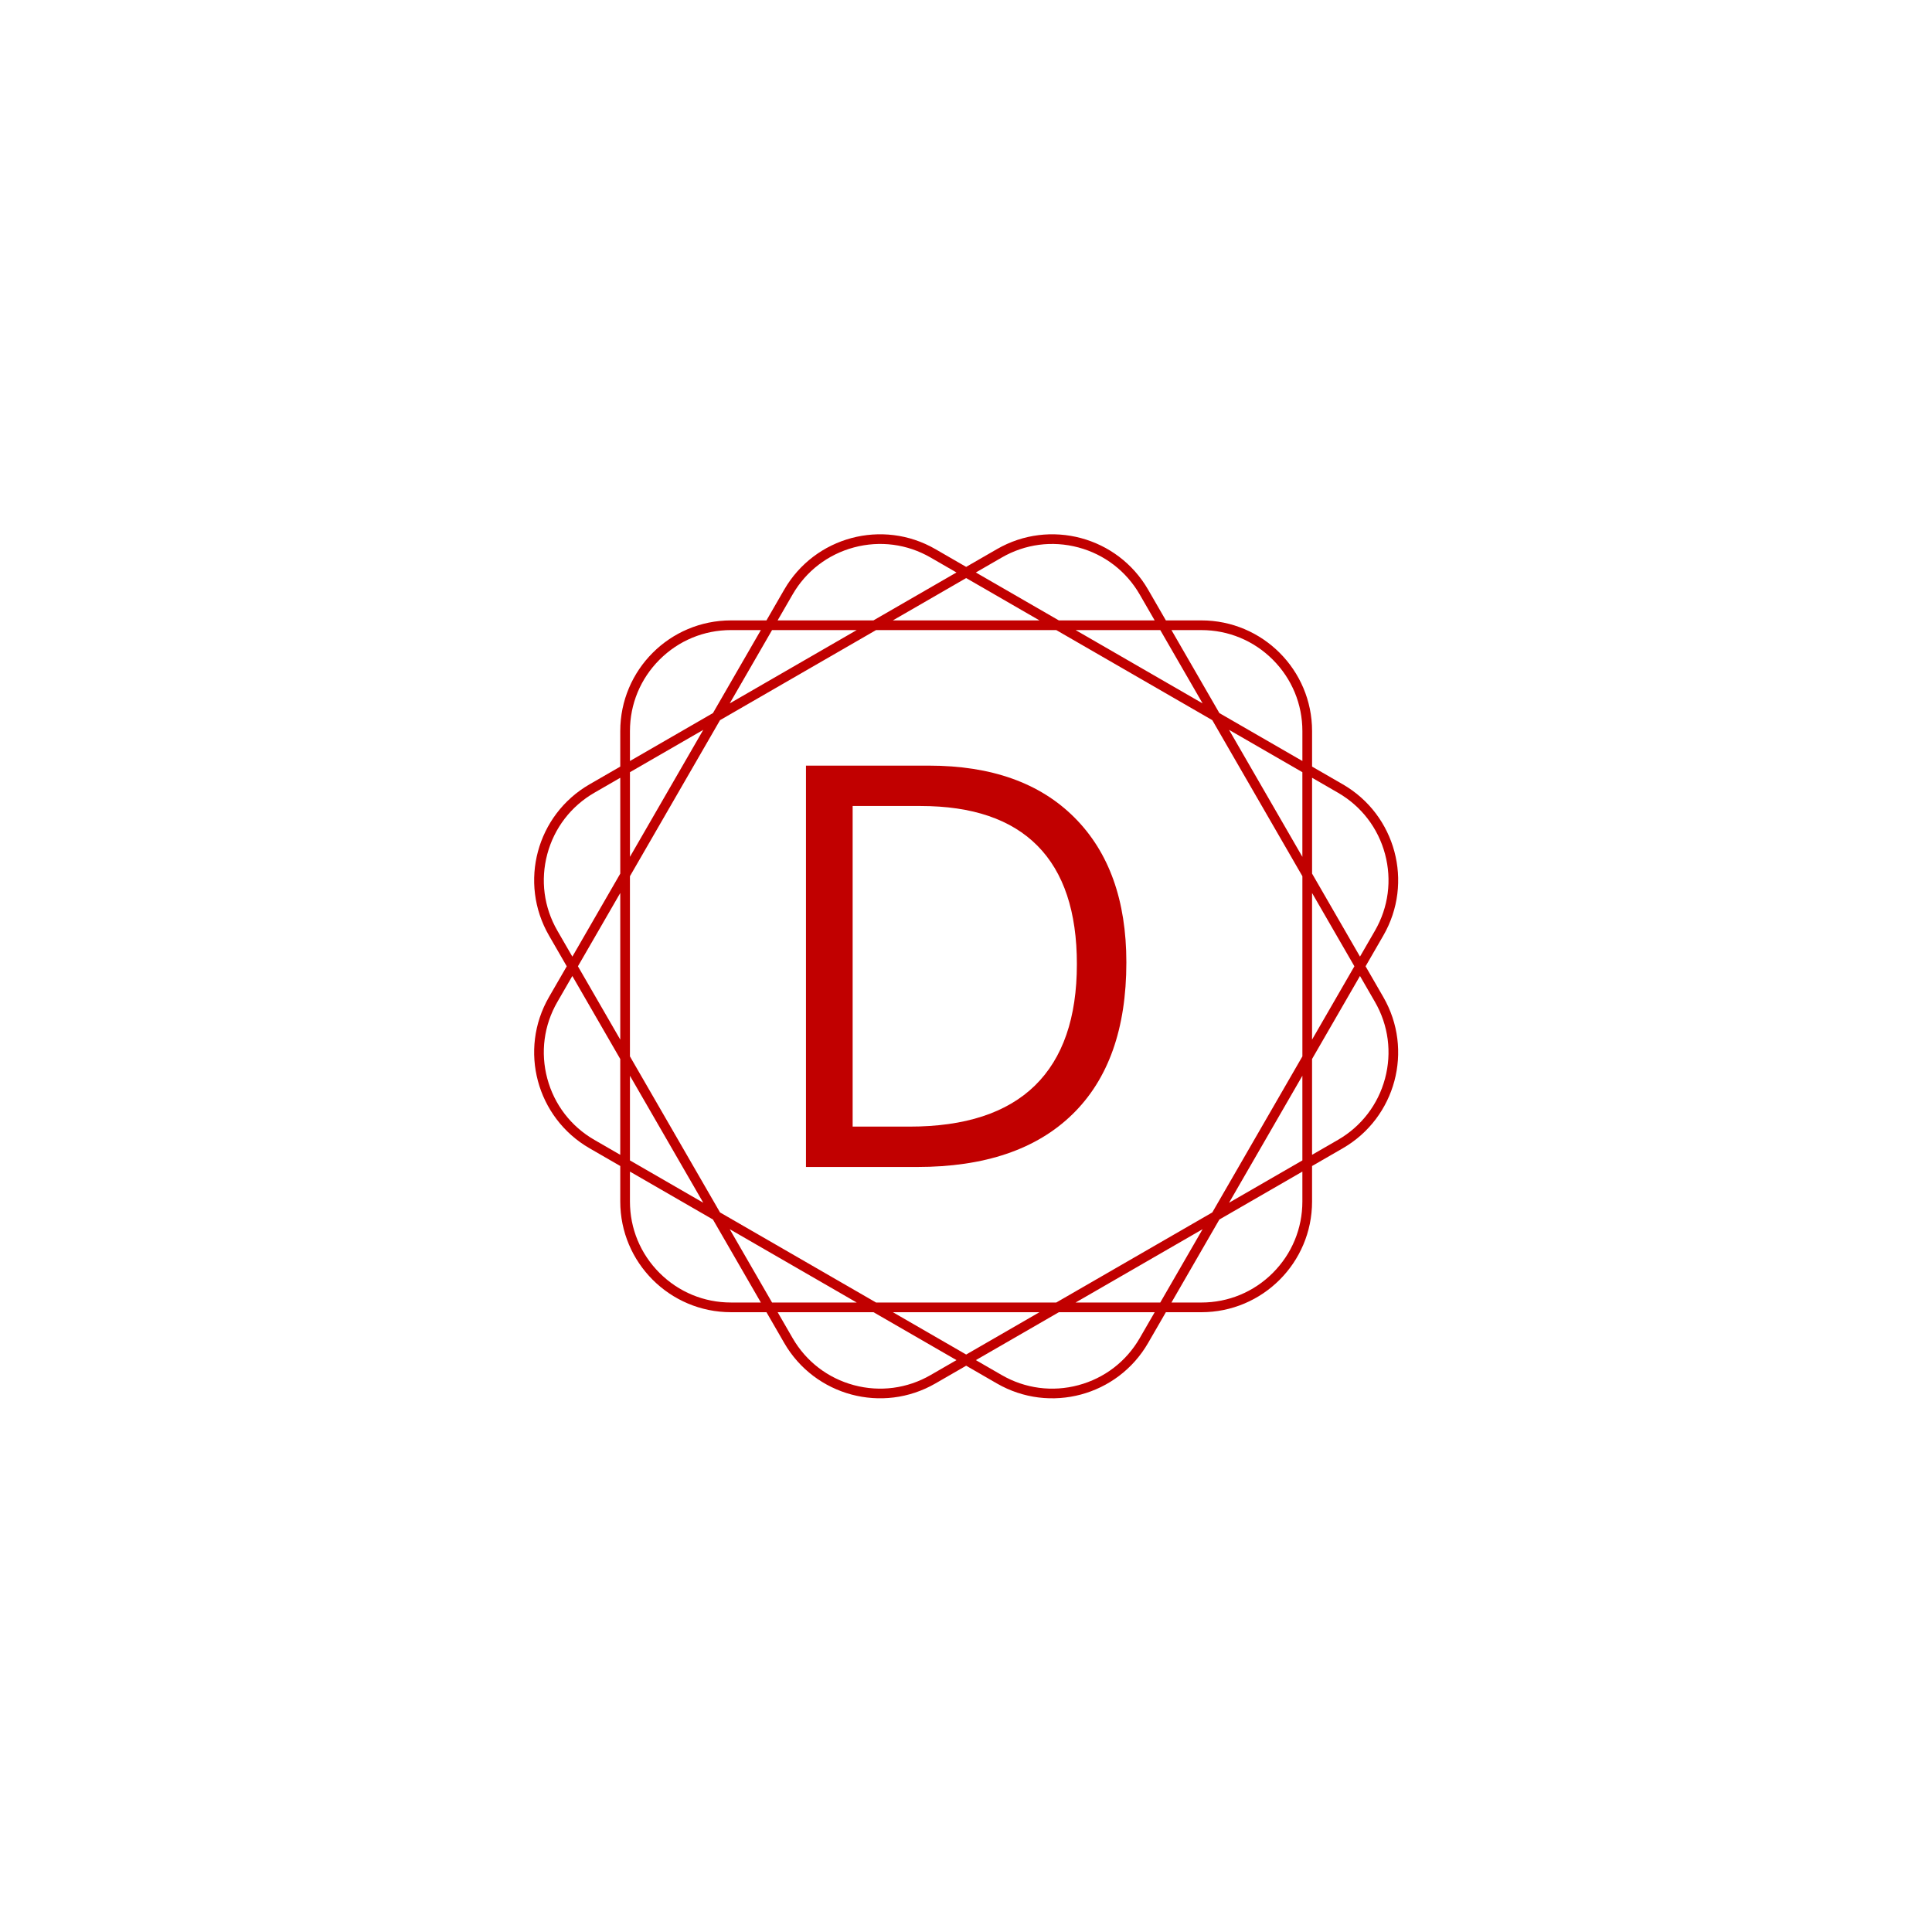 <svg xmlns="http://www.w3.org/2000/svg" version="1.1" xmlns:xlink="http://www.w3.org/1999/xlink" xmlns:svgjs="http://svgjs.dev/svgjs" width="128" height="128" viewBox="0 0 128 128"><g transform="matrix(0.448,0,0,0.448,35.339,12.5)"><svg viewBox="0 0 125 225" data-background-color="#ffffff" preserveAspectRatio="xMidYMid meet" height="230" width="128" xmlns="http://www.w3.org/2000/svg" xmlns:xlink="http://www.w3.org/1999/xlink"><g id="tight-bounds" transform="matrix(1,0,0,1,0,0)"><svg viewBox="0 0 125 225" height="225" width="125"><g><svg></svg></g><g><svg viewBox="0 0 125 225" height="225" width="125"><g><path d="M120.283 112.499l2.569-4.448c4.422-7.659 1.798-17.453-5.861-21.875l-4.448-2.568v-5.137c0-8.843-7.17-16.013-16.013-16.013h-5.137l-2.569-4.448c-4.422-7.659-14.216-10.283-21.875-5.861l-4.45 2.567-4.448-2.569c-7.659-4.421-17.453-1.797-21.875 5.863l-2.568 4.448h-5.137c-8.843 0-16.013 7.17-16.013 16.013v5.137l-4.448 2.568c-7.659 4.422-10.283 14.216-5.861 21.875l2.567 4.448-2.569 4.448c-4.421 7.659-1.797 17.453 5.863 21.876l4.448 2.568v5.137c0 8.843 7.17 16.013 16.013 16.013h5.137l2.568 4.448c4.422 7.659 14.216 10.283 21.875 5.861l4.448-2.567 4.448 2.569c7.659 4.422 17.453 1.798 21.876-5.861l2.568-4.448h5.137c8.843 0 16.013-7.17 16.013-16.013v-5.137l4.448-2.569c7.659-4.422 10.283-14.216 5.861-21.875zM116.29 87.389c3.381 1.952 5.798 5.103 6.808 8.872 1.01 3.769 0.492 7.709-1.459 11.088l-2.164 3.748-6.932-12.008v-13.865zM98.108 148.108l-22.575 13.033h-26.067l-22.575-13.033-13.033-22.575v-26.067l13.033-22.575 22.575-13.033h26.067l22.575 13.033 13.033 22.575v26.067zM111.139 128.335v12.247l-10.606 6.123zM96.705 150.533l-6.123 10.606h-12.247zM73.105 162.541l-10.606 6.124-10.605-6.124zM46.663 161.139h-12.246l-6.123-10.606zM24.465 146.705l-10.605-6.123v-12.247zM12.458 123.105l-6.124-10.606 6.124-10.605zM13.86 96.663v-12.246l10.606-6.123zM28.294 74.466l6.123-10.606h12.246zM51.894 62.458l10.605-6.124 10.606 6.124zM78.335 63.86h12.247l6.123 10.605zM100.533 78.294l10.606 6.123v12.246zM112.541 101.894l6.124 10.605-6.124 10.606zM96.528 63.86c3.903 0 7.572 1.519 10.333 4.28 2.759 2.759 4.28 6.43 4.28 10.332v4.328l-12.008-6.932-6.933-12.008zM67.649 53.362c3.381-1.952 7.318-2.469 11.087-1.459 3.769 1.01 6.92 3.429 8.872 6.808l2.163 3.748h-13.864l-12.008-6.932zM37.389 58.709c1.952-3.381 5.103-5.798 8.872-6.808 3.769-1.01 7.709-0.492 11.088 1.459l3.748 2.164-12.008 6.932h-13.865zM13.86 78.471c0-3.903 1.519-7.572 4.28-10.333 2.759-2.759 6.43-4.28 10.332-4.28h4.328l-6.932 12.008-12.008 6.933zM3.362 107.35c-1.952-3.381-2.469-7.318-1.459-11.087 1.01-3.769 3.429-6.92 6.808-8.872l3.748-2.164v13.865l-6.932 12.008zM8.709 137.61c-3.381-1.952-5.798-5.103-6.808-8.872-1.01-3.769-0.492-7.709 1.459-11.088l2.164-3.748 6.932 12.008v13.864zM28.471 161.139c-3.903 0-7.572-1.519-10.333-4.28-2.759-2.759-4.28-6.43-4.28-10.332v-4.328l12.008 6.932 6.933 12.008zM57.35 171.637c-3.381 1.952-7.318 2.469-11.087 1.459-3.769-1.01-6.92-3.429-8.872-6.808l-2.164-3.748h13.865l12.008 6.932zM87.61 166.29c-1.952 3.381-5.103 5.798-8.872 6.808-3.769 1.01-7.709 0.492-11.088-1.459l-3.748-2.164 12.008-6.932h13.864zM111.139 146.528c0 3.903-1.519 7.572-4.28 10.333-2.759 2.759-6.43 4.28-10.332 4.28h-4.328l6.932-12.008 12.008-6.933zM123.098 128.736c-1.01 3.769-3.429 6.92-6.808 8.872l-3.749 2.163v-13.864l6.933-12.008 2.163 3.748c1.952 3.382 2.471 7.32 1.461 11.089z" fill="#c10000" fill-rule="nonzero" stroke="none" stroke-width="1" stroke-linecap="butt" stroke-linejoin="miter" stroke-miterlimit="10" stroke-dasharray="" stroke-dashoffset="0" font-family="none" font-weight="none" font-size="none" text-anchor="none" style="mix-blend-mode: normal" data-fill-palette-color="tertiary"></path></g><g transform="matrix(1,0,0,1,39.325,83.467)"><svg viewBox="0 0 46.35 58.067" height="58.067" width="46.35"><g><svg viewBox="0 0 46.35 58.067" height="58.067" width="46.35"><g><svg viewBox="0 0 46.35 58.067" height="58.067" width="46.35"><g><svg viewBox="0 0 46.35 58.067" height="58.067" width="46.35"><g><svg viewBox="0 0 46.35 58.067" height="58.067" width="46.35"><g transform="matrix(1,0,0,1,0,0)"><svg width="46.35" viewBox="4.91 -35.69 28.49 35.69" height="58.067" data-palette-color="#c10000"><path d="M33.4-18.19L33.4-18.19Q33.4-9.35 28.6-4.68 23.8 0 14.79 0L14.79 0 4.91 0 4.91-35.69 15.84-35.69Q24.17-35.69 28.78-31.08 33.4-26.46 33.4-18.19ZM29-18.04L29-18.04Q29-25.02 25.5-28.56 22-32.1 15.09-32.1L15.09-32.1 9.06-32.1 9.06-3.59 14.11-3.59Q21.53-3.59 25.27-7.24 29-10.89 29-18.04Z" opacity="1" transform="matrix(1,0,0,1,0,0)" fill="#c10000" class="undefined-text-0" data-fill-palette-color="primary" id="text-0"></path></svg></g></svg></g></svg></g></svg></g><g></g></svg></g></svg></g></svg></g><defs></defs></svg><rect width="125" height="225" fill="none" stroke="none" visibility="hidden"></rect></g></svg></g></svg>